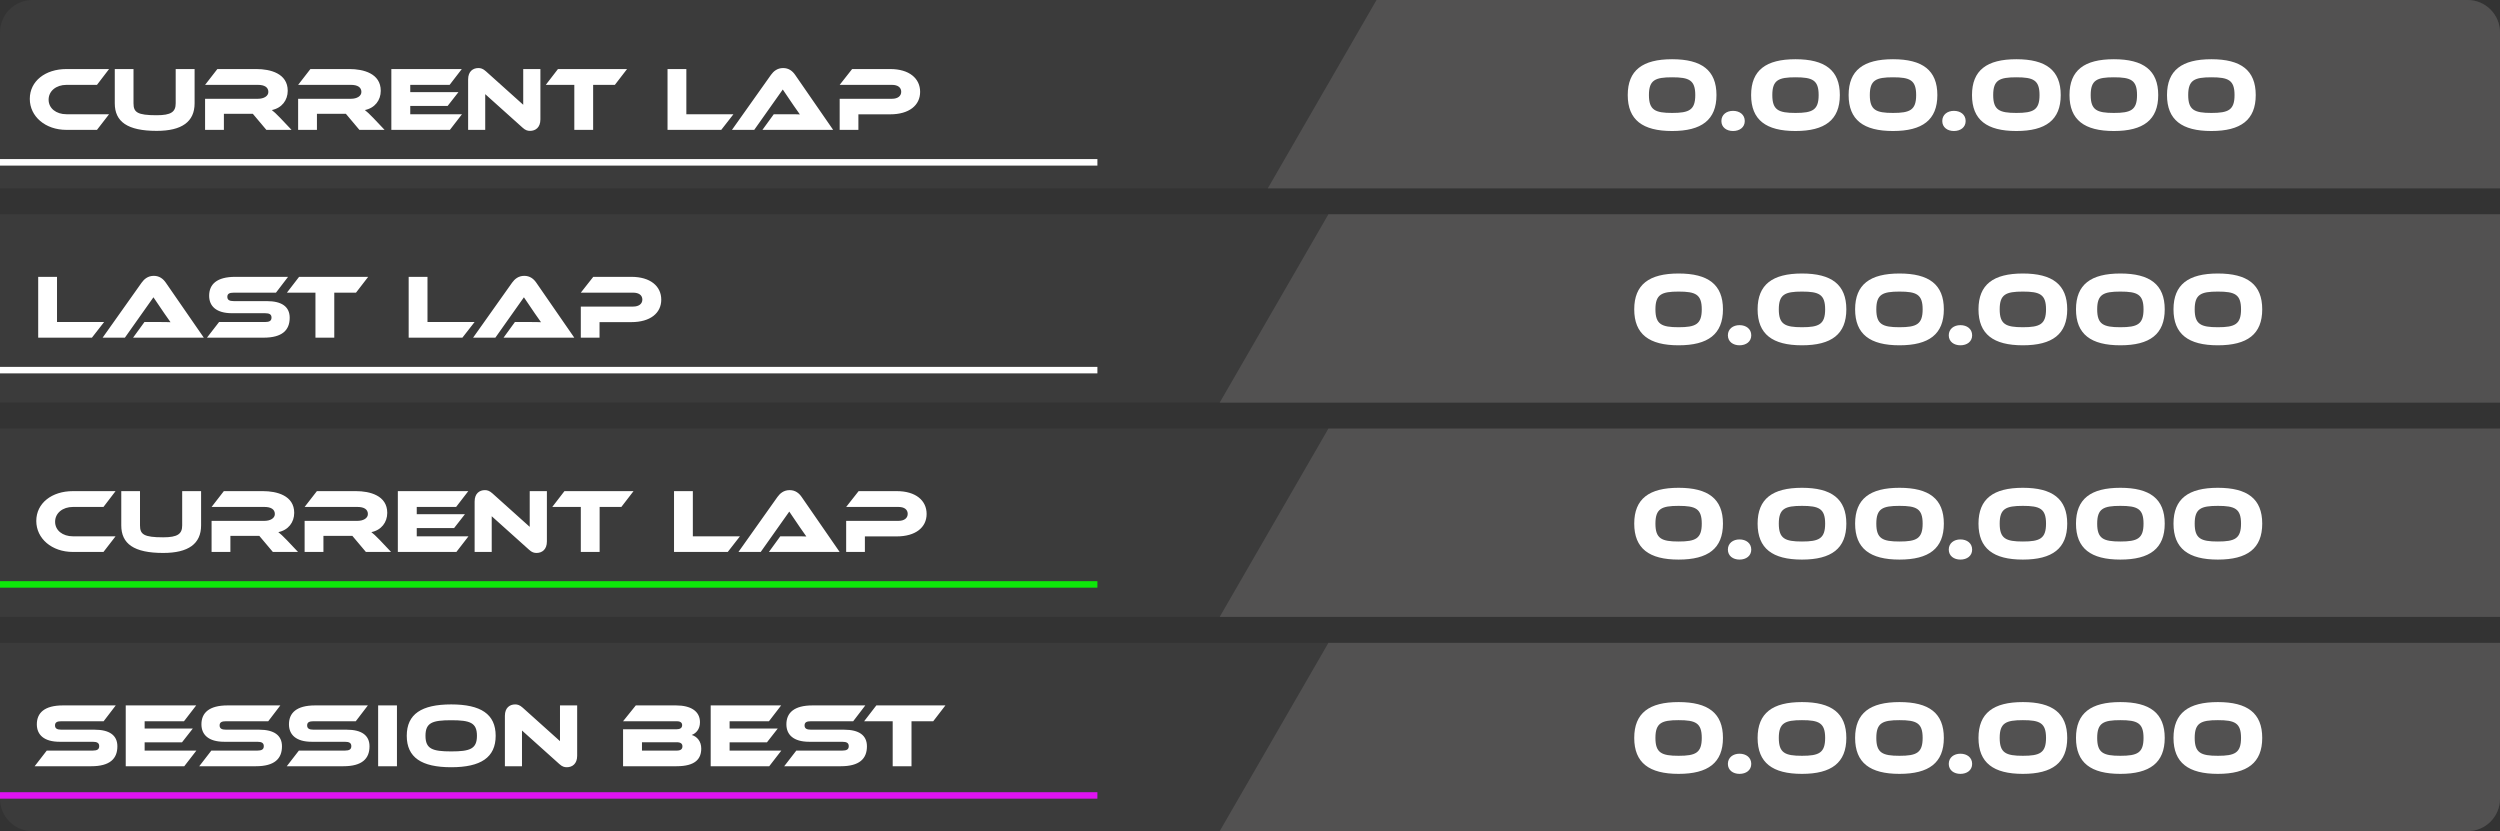 <svg width="385" height="128" viewBox="0 0 385 128" fill="none" xmlns="http://www.w3.org/2000/svg">
<rect x="0" y="0" width="385" height="128" fill="#333333" stroke="none"/>
<g clip-path="url(#clip0_738_2473)">
<path d="M0 99H385V123C385 125.761 382.761 128 380 128H5C2.239 128 0 125.761 0 123V99Z" fill="#3B3B3B"/>
<rect x="169" y="160.619" width="258.213" height="201.958" transform="rotate(-60 169 160.619)" fill="#525151"/>
<path d="M9.466 112.372H14.562C16.844 112.372 18.076 113.226 18.076 114.934C18.076 116.852 16.914 118 14.058 118H5.336L7.198 115.592H14.282C14.968 115.592 15.276 115.396 15.276 114.906C15.276 114.43 14.968 114.234 14.282 114.234H9.186C6.778 114.234 5.672 113.156 5.672 111.546C5.672 109.782 6.848 108.634 9.69 108.634H17.824L15.962 111.07H9.466C8.794 111.07 8.472 111.238 8.472 111.714C8.472 112.19 8.794 112.372 9.466 112.372ZM22.274 115.592H30.241L28.378 118H19.363V108.634H30.212L28.337 111.07H22.274V112.19H29.695L28.029 114.318H22.274V115.592ZM34.814 112.372H39.91C42.192 112.372 43.424 113.226 43.424 114.934C43.424 116.852 42.262 118 39.406 118H30.684L32.546 115.592H39.63C40.316 115.592 40.624 115.396 40.624 114.906C40.624 114.43 40.316 114.234 39.63 114.234H34.534C32.126 114.234 31.02 113.156 31.02 111.546C31.02 109.782 32.196 108.634 35.038 108.634H43.172L41.31 111.07H34.814C34.142 111.07 33.82 111.238 33.82 111.714C33.82 112.19 34.142 112.372 34.814 112.372ZM48.294 112.372H53.39C55.672 112.372 56.904 113.226 56.904 114.934C56.904 116.852 55.742 118 52.886 118H44.164L46.026 115.592H53.11C53.796 115.592 54.104 115.396 54.104 114.906C54.104 114.43 53.796 114.234 53.11 114.234H48.014C45.606 114.234 44.5 113.156 44.5 111.546C44.5 109.782 45.676 108.634 48.518 108.634H56.652L54.79 111.07H48.294C47.622 111.07 47.3 111.238 47.3 111.714C47.3 112.19 47.622 112.372 48.294 112.372ZM61.131 108.634V118H58.233V108.634H61.131ZM69.487 108.48C74.037 108.48 76.333 109.964 76.333 113.31C76.333 116.656 74.037 118.154 69.487 118.154C64.923 118.154 62.641 116.656 62.641 113.31C62.641 109.964 64.923 108.48 69.487 108.48ZM69.487 115.718C72.399 115.718 73.449 115.326 73.449 113.31C73.449 111.294 72.399 110.916 69.487 110.916C66.575 110.916 65.525 111.294 65.525 113.31C65.525 115.326 66.575 115.718 69.487 115.718ZM87.288 118.154C86.924 118.154 86.574 118.07 86.126 117.65L80.386 112.498V118H77.754V110.23C77.754 108.984 78.51 108.48 79.336 108.48C79.686 108.48 80.036 108.564 80.498 108.984L86.238 114.136V108.634H88.884V116.39C88.884 117.636 88.128 118.154 87.288 118.154ZM106.522 113.184C107.334 113.422 107.992 114.15 107.992 115.27C107.992 116.824 107.138 118 104.184 118H95.952V112.302H104.24C104.66 112.302 105.052 112.148 105.052 111.672C105.052 111.21 104.646 111.07 104.24 111.07H95.952L97.912 108.634H104.114C106.354 108.634 107.796 109.502 107.796 111.224C107.796 112.33 107.166 112.946 106.522 113.184ZM104.198 114.304H98.864V115.592H104.198C104.828 115.592 105.094 115.368 105.094 114.934C105.094 114.528 104.828 114.304 104.198 114.304ZM112.358 115.592H120.324L118.462 118H109.446V108.634H120.296L118.42 111.07H112.358V112.19H119.778L118.112 114.318H112.358V115.592ZM124.898 112.372H129.994C132.276 112.372 133.508 113.226 133.508 114.934C133.508 116.852 132.346 118 129.49 118H120.768L122.63 115.592H129.714C130.4 115.592 130.708 115.396 130.708 114.906C130.708 114.43 130.4 114.234 129.714 114.234H124.618C122.21 114.234 121.104 113.156 121.104 111.546C121.104 109.782 122.28 108.634 125.122 108.634H133.256L131.394 111.07H124.898C124.226 111.07 123.904 111.238 123.904 111.714C123.904 112.19 124.226 112.372 124.898 112.372ZM134.954 108.634H145.594L143.718 111.07H140.372V118H137.474V111.07H133.078L134.954 108.634Z" fill="white"/>
<line x1="-21" y1="122.5" x2="169" y2="122.5" stroke="#DF13F1"/>
<path d="M258.504 108.12C263.048 108.12 265.336 109.816 265.336 113.64C265.336 117.464 263.048 119.176 258.504 119.176C253.96 119.176 251.672 117.464 251.672 113.64C251.672 109.816 253.96 108.12 258.504 108.12ZM258.504 116.392C261.128 116.392 262.072 115.944 262.072 113.64C262.072 111.336 261.128 110.904 258.504 110.904C255.88 110.904 254.936 111.336 254.936 113.64C254.936 115.944 255.88 116.392 258.504 116.392ZM266.094 117.64C266.094 116.648 266.894 116.072 267.886 116.072C268.894 116.072 269.694 116.648 269.694 117.64C269.694 118.616 268.894 119.176 267.886 119.176C266.894 119.176 266.094 118.616 266.094 117.64ZM277.504 108.12C282.048 108.12 284.336 109.816 284.336 113.64C284.336 117.464 282.048 119.176 277.504 119.176C272.96 119.176 270.672 117.464 270.672 113.64C270.672 109.816 272.96 108.12 277.504 108.12ZM277.504 116.392C280.128 116.392 281.072 115.944 281.072 113.64C281.072 111.336 280.128 110.904 277.504 110.904C274.88 110.904 273.936 111.336 273.936 113.64C273.936 115.944 274.88 116.392 277.504 116.392ZM292.52 108.12C297.064 108.12 299.352 109.816 299.352 113.64C299.352 117.464 297.064 119.176 292.52 119.176C287.976 119.176 285.688 117.464 285.688 113.64C285.688 109.816 287.976 108.12 292.52 108.12ZM292.52 116.392C295.144 116.392 296.088 115.944 296.088 113.64C296.088 111.336 295.144 110.904 292.52 110.904C289.896 110.904 288.952 111.336 288.952 113.64C288.952 115.944 289.896 116.392 292.52 116.392ZM300.11 117.64C300.11 116.648 300.91 116.072 301.902 116.072C302.91 116.072 303.71 116.648 303.71 117.64C303.71 118.616 302.91 119.176 301.902 119.176C300.91 119.176 300.11 118.616 300.11 117.64ZM311.52 108.12C316.064 108.12 318.352 109.816 318.352 113.64C318.352 117.464 316.064 119.176 311.52 119.176C306.976 119.176 304.688 117.464 304.688 113.64C304.688 109.816 306.976 108.12 311.52 108.12ZM311.52 116.392C314.144 116.392 315.088 115.944 315.088 113.64C315.088 111.336 314.144 110.904 311.52 110.904C308.896 110.904 307.952 111.336 307.952 113.64C307.952 115.944 308.896 116.392 311.52 116.392ZM326.535 108.12C331.079 108.12 333.367 109.816 333.367 113.64C333.367 117.464 331.079 119.176 326.535 119.176C321.991 119.176 319.703 117.464 319.703 113.64C319.703 109.816 321.991 108.12 326.535 108.12ZM326.535 116.392C329.159 116.392 330.103 115.944 330.103 113.64C330.103 111.336 329.159 110.904 326.535 110.904C323.911 110.904 322.967 111.336 322.967 113.64C322.967 115.944 323.911 116.392 326.535 116.392ZM341.551 108.12C346.095 108.12 348.383 109.816 348.383 113.64C348.383 117.464 346.095 119.176 341.551 119.176C337.007 119.176 334.719 117.464 334.719 113.64C334.719 109.816 337.007 108.12 341.551 108.12ZM341.551 116.392C344.175 116.392 345.119 115.944 345.119 113.64C345.119 111.336 344.175 110.904 341.551 110.904C338.927 110.904 337.983 111.336 337.983 113.64C337.983 115.944 338.927 116.392 341.551 116.392Z" fill="white"/>
</g>
<g clip-path="url(#clip1_738_2473)">
<path d="M0 5C0 2.239 2.239 0 5 0H380C382.761 0 385 2.239 385 5V29H0V5Z" fill="#3B3B3B"/>
<rect x="192" y="34.619" width="258.213" height="206.254" transform="rotate(-60 192 34.619)" fill="#525151"/>
<path d="M10.23 17.592H16.796L14.934 20H10.23C6.982 20 4.588 17.942 4.588 15.226C4.588 12.482 6.982 10.634 10.23 10.634H16.796L14.934 13.07H10.23C8.662 13.07 7.486 14.008 7.486 15.352C7.486 16.682 8.648 17.592 10.23 17.592ZM29.968 10.634V15.912C29.968 18.74 28.022 20.154 24.13 20.154C19.622 20.154 17.676 18.74 17.676 15.912V10.634H20.56V15.912C20.56 17.298 21.148 17.746 24.13 17.746C26.356 17.746 27.056 17.228 27.056 15.912V10.634H29.968ZM43.175 18.18L44.897 20H41.019L38.932 17.522H34.48V20H31.582V15.212H39.73C40.627 15.212 41.327 14.806 41.327 14.162C41.327 13.434 40.724 13.07 39.73 13.07H31.582L33.472 10.634H39.492C41.62 10.634 44.309 11.306 44.309 13.98C44.309 15.436 43.398 16.64 41.858 16.948C42.181 17.186 42.531 17.522 43.175 18.18ZM57.503 18.18L59.225 20H55.347L53.261 17.522H48.809V20H45.911V15.212H54.059C54.955 15.212 55.655 14.806 55.655 14.162C55.655 13.434 55.053 13.07 54.059 13.07H45.911L47.801 10.634H53.821C55.949 10.634 58.637 11.306 58.637 13.98C58.637 15.436 57.727 16.64 56.187 16.948C56.509 17.186 56.859 17.522 57.503 18.18ZM63.179 17.592H71.145L69.283 20H60.267V10.634H71.117L69.241 13.07H63.179V14.19H70.599L68.933 16.318H63.179V17.592ZM81.626 20.154C81.262 20.154 80.912 20.07 80.464 19.65L74.724 14.498V20H72.092V12.23C72.092 10.984 72.848 10.48 73.674 10.48C74.024 10.48 74.374 10.564 74.836 10.984L80.576 16.136V10.634H83.222V18.39C83.222 19.636 82.466 20.154 81.626 20.154ZM85.925 10.634H96.565L94.689 13.07H91.343V20H88.445V13.07H84.049L85.925 10.634ZM105.698 17.592H112.95L111.074 20H102.8V10.634H105.698V17.592ZM128.304 20H117.412L119.162 17.592H121.514C122.074 17.592 122.732 17.592 123.18 17.62C122.928 17.284 122.536 16.71 122.228 16.262L120.548 13.784L116.152 20H112.722L118.728 11.53C119.12 10.984 119.694 10.48 120.604 10.48C121.472 10.48 122.046 10.942 122.452 11.53L128.304 20ZM141.699 14.148C141.699 16.22 140.005 17.606 137.093 17.606H132.193V20H129.309V15.212H137.373C138.269 15.212 138.787 14.778 138.787 14.134C138.787 13.476 138.269 13.07 137.373 13.07H129.309L131.227 10.634H137.107C140.005 10.634 141.699 12.062 141.699 14.148Z" fill="white"/>
<path d="M-21 25H169" stroke="white"/>
<path d="M257.504 9.12C262.048 9.12 264.336 10.816 264.336 14.64C264.336 18.464 262.048 20.176 257.504 20.176C252.96 20.176 250.672 18.464 250.672 14.64C250.672 10.816 252.96 9.12 257.504 9.12ZM257.504 17.392C260.128 17.392 261.072 16.944 261.072 14.64C261.072 12.336 260.128 11.904 257.504 11.904C254.88 11.904 253.936 12.336 253.936 14.64C253.936 16.944 254.88 17.392 257.504 17.392ZM265.094 18.64C265.094 17.648 265.894 17.072 266.886 17.072C267.894 17.072 268.694 17.648 268.694 18.64C268.694 19.616 267.894 20.176 266.886 20.176C265.894 20.176 265.094 19.616 265.094 18.64ZM276.504 9.12C281.048 9.12 283.336 10.816 283.336 14.64C283.336 18.464 281.048 20.176 276.504 20.176C271.96 20.176 269.672 18.464 269.672 14.64C269.672 10.816 271.96 9.12 276.504 9.12ZM276.504 17.392C279.128 17.392 280.072 16.944 280.072 14.64C280.072 12.336 279.128 11.904 276.504 11.904C273.88 11.904 272.936 12.336 272.936 14.64C272.936 16.944 273.88 17.392 276.504 17.392ZM291.52 9.12C296.064 9.12 298.352 10.816 298.352 14.64C298.352 18.464 296.064 20.176 291.52 20.176C286.976 20.176 284.688 18.464 284.688 14.64C284.688 10.816 286.976 9.12 291.52 9.12ZM291.52 17.392C294.144 17.392 295.088 16.944 295.088 14.64C295.088 12.336 294.144 11.904 291.52 11.904C288.896 11.904 287.952 12.336 287.952 14.64C287.952 16.944 288.896 17.392 291.52 17.392ZM299.11 18.64C299.11 17.648 299.91 17.072 300.902 17.072C301.91 17.072 302.71 17.648 302.71 18.64C302.71 19.616 301.91 20.176 300.902 20.176C299.91 20.176 299.11 19.616 299.11 18.64ZM310.52 9.12C315.064 9.12 317.352 10.816 317.352 14.64C317.352 18.464 315.064 20.176 310.52 20.176C305.976 20.176 303.688 18.464 303.688 14.64C303.688 10.816 305.976 9.12 310.52 9.12ZM310.52 17.392C313.144 17.392 314.088 16.944 314.088 14.64C314.088 12.336 313.144 11.904 310.52 11.904C307.896 11.904 306.952 12.336 306.952 14.64C306.952 16.944 307.896 17.392 310.52 17.392ZM325.535 9.12C330.079 9.12 332.367 10.816 332.367 14.64C332.367 18.464 330.079 20.176 325.535 20.176C320.991 20.176 318.703 18.464 318.703 14.64C318.703 10.816 320.991 9.12 325.535 9.12ZM325.535 17.392C328.159 17.392 329.103 16.944 329.103 14.64C329.103 12.336 328.159 11.904 325.535 11.904C322.911 11.904 321.967 12.336 321.967 14.64C321.967 16.944 322.911 17.392 325.535 17.392ZM340.551 9.12C345.095 9.12 347.383 10.816 347.383 14.64C347.383 18.464 345.095 20.176 340.551 20.176C336.007 20.176 333.719 18.464 333.719 14.64C333.719 10.816 336.007 9.12 340.551 9.12ZM340.551 17.392C343.175 17.392 344.119 16.944 344.119 14.64C344.119 12.336 343.175 11.904 340.551 11.904C337.927 11.904 336.983 12.336 336.983 14.64C336.983 16.944 337.927 17.392 340.551 17.392Z" fill="white"/>
</g>
<g clip-path="url(#clip2_738_2473)">
<rect width="385" height="29" transform="translate(0 33)" fill="#3B3B3B"/>
<rect x="169" y="94.619" width="258.213" height="201.958" transform="rotate(-60 169 94.619)" fill="#525151"/>
<path d="M8.78 49.592H16.032L14.156 52H5.882V42.634H8.78V49.592ZM31.386 52H20.494L22.244 49.592H24.596C25.156 49.592 25.814 49.592 26.262 49.62C26.01 49.284 25.618 48.71 25.31 48.262L23.63 45.784L19.234 52H15.804L21.81 43.53C22.202 42.984 22.776 42.48 23.686 42.48C24.554 42.48 25.128 42.942 25.534 43.53L31.386 52ZM36.003 46.372H41.099C43.381 46.372 44.613 47.226 44.613 48.934C44.613 50.852 43.451 52 40.595 52H31.873L33.735 49.592H40.819C41.505 49.592 41.813 49.396 41.813 48.906C41.813 48.43 41.505 48.234 40.819 48.234H35.723C33.315 48.234 32.209 47.156 32.209 45.546C32.209 43.782 33.385 42.634 36.227 42.634H44.361L42.499 45.07H36.003C35.331 45.07 35.009 45.238 35.009 45.714C35.009 46.19 35.331 46.372 36.003 46.372ZM46.06 42.634H56.7L54.824 45.07H51.478V52H48.58V45.07H44.184L46.06 42.634ZM65.833 49.592H73.085L71.209 52H62.935V42.634H65.833V49.592ZM88.439 52H77.547L79.297 49.592H81.649C82.209 49.592 82.867 49.592 83.315 49.62C83.063 49.284 82.671 48.71 82.363 48.262L80.683 45.784L76.287 52H72.857L78.863 43.53C79.255 42.984 79.829 42.48 80.739 42.48C81.607 42.48 82.181 42.942 82.587 43.53L88.439 52ZM101.834 46.148C101.834 48.22 100.14 49.606 97.228 49.606H92.328V52H89.444V47.212H97.508C98.404 47.212 98.922 46.778 98.922 46.134C98.922 45.476 98.404 45.07 97.508 45.07H89.444L91.362 42.634H97.242C100.14 42.634 101.834 44.062 101.834 46.148Z" fill="white"/>
<path d="M-21 57H169" stroke="white"/>
<path d="M258.504 42.12C263.048 42.12 265.336 43.816 265.336 47.64C265.336 51.464 263.048 53.176 258.504 53.176C253.96 53.176 251.672 51.464 251.672 47.64C251.672 43.816 253.96 42.12 258.504 42.12ZM258.504 50.392C261.128 50.392 262.072 49.944 262.072 47.64C262.072 45.336 261.128 44.904 258.504 44.904C255.88 44.904 254.936 45.336 254.936 47.64C254.936 49.944 255.88 50.392 258.504 50.392ZM266.094 51.64C266.094 50.648 266.894 50.072 267.886 50.072C268.894 50.072 269.694 50.648 269.694 51.64C269.694 52.616 268.894 53.176 267.886 53.176C266.894 53.176 266.094 52.616 266.094 51.64ZM277.504 42.12C282.048 42.12 284.336 43.816 284.336 47.64C284.336 51.464 282.048 53.176 277.504 53.176C272.96 53.176 270.672 51.464 270.672 47.64C270.672 43.816 272.96 42.12 277.504 42.12ZM277.504 50.392C280.128 50.392 281.072 49.944 281.072 47.64C281.072 45.336 280.128 44.904 277.504 44.904C274.88 44.904 273.936 45.336 273.936 47.64C273.936 49.944 274.88 50.392 277.504 50.392ZM292.52 42.12C297.064 42.12 299.352 43.816 299.352 47.64C299.352 51.464 297.064 53.176 292.52 53.176C287.976 53.176 285.688 51.464 285.688 47.64C285.688 43.816 287.976 42.12 292.52 42.12ZM292.52 50.392C295.144 50.392 296.088 49.944 296.088 47.64C296.088 45.336 295.144 44.904 292.52 44.904C289.896 44.904 288.952 45.336 288.952 47.64C288.952 49.944 289.896 50.392 292.52 50.392ZM300.11 51.64C300.11 50.648 300.91 50.072 301.902 50.072C302.91 50.072 303.71 50.648 303.71 51.64C303.71 52.616 302.91 53.176 301.902 53.176C300.91 53.176 300.11 52.616 300.11 51.64ZM311.52 42.12C316.064 42.12 318.352 43.816 318.352 47.64C318.352 51.464 316.064 53.176 311.52 53.176C306.976 53.176 304.688 51.464 304.688 47.64C304.688 43.816 306.976 42.12 311.52 42.12ZM311.52 50.392C314.144 50.392 315.088 49.944 315.088 47.64C315.088 45.336 314.144 44.904 311.52 44.904C308.896 44.904 307.952 45.336 307.952 47.64C307.952 49.944 308.896 50.392 311.52 50.392ZM326.535 42.12C331.079 42.12 333.367 43.816 333.367 47.64C333.367 51.464 331.079 53.176 326.535 53.176C321.991 53.176 319.703 51.464 319.703 47.64C319.703 43.816 321.991 42.12 326.535 42.12ZM326.535 50.392C329.159 50.392 330.103 49.944 330.103 47.64C330.103 45.336 329.159 44.904 326.535 44.904C323.911 44.904 322.967 45.336 322.967 47.64C322.967 49.944 323.911 50.392 326.535 50.392ZM341.551 42.12C346.095 42.12 348.383 43.816 348.383 47.64C348.383 51.464 346.095 53.176 341.551 53.176C337.007 53.176 334.719 51.464 334.719 47.64C334.719 43.816 337.007 42.12 341.551 42.12ZM341.551 50.392C344.175 50.392 345.119 49.944 345.119 47.64C345.119 45.336 344.175 44.904 341.551 44.904C338.927 44.904 337.983 45.336 337.983 47.64C337.983 49.944 338.927 50.392 341.551 50.392Z" fill="white"/>
</g>
<g clip-path="url(#clip3_738_2473)">
<rect width="385" height="29" transform="translate(0 66)" fill="#3B3B3B"/>
<rect x="169" y="127.619" width="258.213" height="201.958" transform="rotate(-60 169 127.619)" fill="#525151"/>
<path d="M11.23 82.592H17.796L15.934 85H11.23C7.982 85 5.588 82.942 5.588 80.226C5.588 77.482 7.982 75.634 11.23 75.634H17.796L15.934 78.07H11.23C9.662 78.07 8.486 79.008 8.486 80.352C8.486 81.682 9.648 82.592 11.23 82.592ZM30.968 75.634V80.912C30.968 83.74 29.022 85.154 25.13 85.154C20.622 85.154 18.676 83.74 18.676 80.912V75.634H21.56V80.912C21.56 82.298 22.148 82.746 25.13 82.746C27.356 82.746 28.056 82.228 28.056 80.912V75.634H30.968ZM44.175 83.18L45.897 85H42.019L39.932 82.522H35.48V85H32.583V80.212H40.73C41.627 80.212 42.327 79.806 42.327 79.162C42.327 78.434 41.724 78.07 40.73 78.07H32.583L34.472 75.634H40.492C42.62 75.634 45.309 76.306 45.309 78.98C45.309 80.436 44.398 81.64 42.858 81.948C43.181 82.186 43.531 82.522 44.175 83.18ZM58.503 83.18L60.225 85H56.347L54.261 82.522H49.809V85H46.911V80.212H55.059C55.955 80.212 56.655 79.806 56.655 79.162C56.655 78.434 56.053 78.07 55.059 78.07H46.911L48.801 75.634H54.821C56.949 75.634 59.637 76.306 59.637 78.98C59.637 80.436 58.727 81.64 57.187 81.948C57.509 82.186 57.859 82.522 58.503 83.18ZM64.179 82.592H72.145L70.283 85H61.267V75.634H72.117L70.241 78.07H64.179V79.19H71.599L69.933 81.318H64.179V82.592ZM82.626 85.154C82.262 85.154 81.912 85.07 81.464 84.65L75.724 79.498V85H73.092V77.23C73.092 75.984 73.848 75.48 74.674 75.48C75.024 75.48 75.374 75.564 75.836 75.984L81.576 81.136V75.634H84.222V83.39C84.222 84.636 83.466 85.154 82.626 85.154ZM86.925 75.634H97.565L95.689 78.07H92.343V85H89.445V78.07H85.049L86.925 75.634ZM106.698 82.592H113.95L112.074 85H103.8V75.634H106.698V82.592ZM129.304 85H118.412L120.162 82.592H122.514C123.074 82.592 123.732 82.592 124.18 82.62C123.928 82.284 123.536 81.71 123.228 81.262L121.548 78.784L117.152 85H113.722L119.728 76.53C120.12 75.984 120.694 75.48 121.604 75.48C122.472 75.48 123.046 75.942 123.452 76.53L129.304 85ZM142.699 79.148C142.699 81.22 141.005 82.606 138.093 82.606H133.193V85H130.309V80.212H138.373C139.269 80.212 139.787 79.778 139.787 79.134C139.787 78.476 139.269 78.07 138.373 78.07H130.309L132.227 75.634H138.107C141.005 75.634 142.699 77.062 142.699 79.148Z" fill="white"/>
<path d="M-21 90H169" stroke="#0EE80A"/>
<path d="M258.504 75.12C263.048 75.12 265.336 76.816 265.336 80.64C265.336 84.464 263.048 86.176 258.504 86.176C253.96 86.176 251.672 84.464 251.672 80.64C251.672 76.816 253.96 75.12 258.504 75.12ZM258.504 83.392C261.128 83.392 262.072 82.944 262.072 80.64C262.072 78.336 261.128 77.904 258.504 77.904C255.88 77.904 254.936 78.336 254.936 80.64C254.936 82.944 255.88 83.392 258.504 83.392ZM266.094 84.64C266.094 83.648 266.894 83.072 267.886 83.072C268.894 83.072 269.694 83.648 269.694 84.64C269.694 85.616 268.894 86.176 267.886 86.176C266.894 86.176 266.094 85.616 266.094 84.64ZM277.504 75.12C282.048 75.12 284.336 76.816 284.336 80.64C284.336 84.464 282.048 86.176 277.504 86.176C272.96 86.176 270.672 84.464 270.672 80.64C270.672 76.816 272.96 75.12 277.504 75.12ZM277.504 83.392C280.128 83.392 281.072 82.944 281.072 80.64C281.072 78.336 280.128 77.904 277.504 77.904C274.88 77.904 273.936 78.336 273.936 80.64C273.936 82.944 274.88 83.392 277.504 83.392ZM292.52 75.12C297.064 75.12 299.352 76.816 299.352 80.64C299.352 84.464 297.064 86.176 292.52 86.176C287.976 86.176 285.688 84.464 285.688 80.64C285.688 76.816 287.976 75.12 292.52 75.12ZM292.52 83.392C295.144 83.392 296.088 82.944 296.088 80.64C296.088 78.336 295.144 77.904 292.52 77.904C289.896 77.904 288.952 78.336 288.952 80.64C288.952 82.944 289.896 83.392 292.52 83.392ZM300.11 84.64C300.11 83.648 300.91 83.072 301.902 83.072C302.91 83.072 303.71 83.648 303.71 84.64C303.71 85.616 302.91 86.176 301.902 86.176C300.91 86.176 300.11 85.616 300.11 84.64ZM311.52 75.12C316.064 75.12 318.352 76.816 318.352 80.64C318.352 84.464 316.064 86.176 311.52 86.176C306.976 86.176 304.688 84.464 304.688 80.64C304.688 76.816 306.976 75.12 311.52 75.12ZM311.52 83.392C314.144 83.392 315.088 82.944 315.088 80.64C315.088 78.336 314.144 77.904 311.52 77.904C308.896 77.904 307.952 78.336 307.952 80.64C307.952 82.944 308.896 83.392 311.52 83.392ZM326.535 75.12C331.079 75.12 333.367 76.816 333.367 80.64C333.367 84.464 331.079 86.176 326.535 86.176C321.991 86.176 319.703 84.464 319.703 80.64C319.703 76.816 321.991 75.12 326.535 75.12ZM326.535 83.392C329.159 83.392 330.103 82.944 330.103 80.64C330.103 78.336 329.159 77.904 326.535 77.904C323.911 77.904 322.967 78.336 322.967 80.64C322.967 82.944 323.911 83.392 326.535 83.392ZM341.551 75.12C346.095 75.12 348.383 76.816 348.383 80.64C348.383 84.464 346.095 86.176 341.551 86.176C337.007 86.176 334.719 84.464 334.719 80.64C334.719 76.816 337.007 75.12 341.551 75.12ZM341.551 83.392C344.175 83.392 345.119 82.944 345.119 80.64C345.119 78.336 344.175 77.904 341.551 77.904C338.927 77.904 337.983 78.336 337.983 80.64C337.983 82.944 338.927 83.392 341.551 83.392Z" fill="white"/>
</g>
<defs>
<clipPath id="clip0_738_2473">
<path d="M0 99H385V123C385 125.761 382.761 128 380 128H5C2.239 128 0 125.761 0 123V99Z" fill="white"/>
</clipPath>
<clipPath id="clip1_738_2473">
<path d="M0 5C0 2.239 2.239 0 5 0H380C382.761 0 385 2.239 385 5V29H0V5Z" fill="white"/>
</clipPath>
<clipPath id="clip2_738_2473">
<rect width="385" height="29" fill="white" transform="translate(0 33)"/>
</clipPath>
<clipPath id="clip3_738_2473">
<rect width="385" height="29" fill="white" transform="translate(0 66)"/>
</clipPath>
</defs>
</svg>
